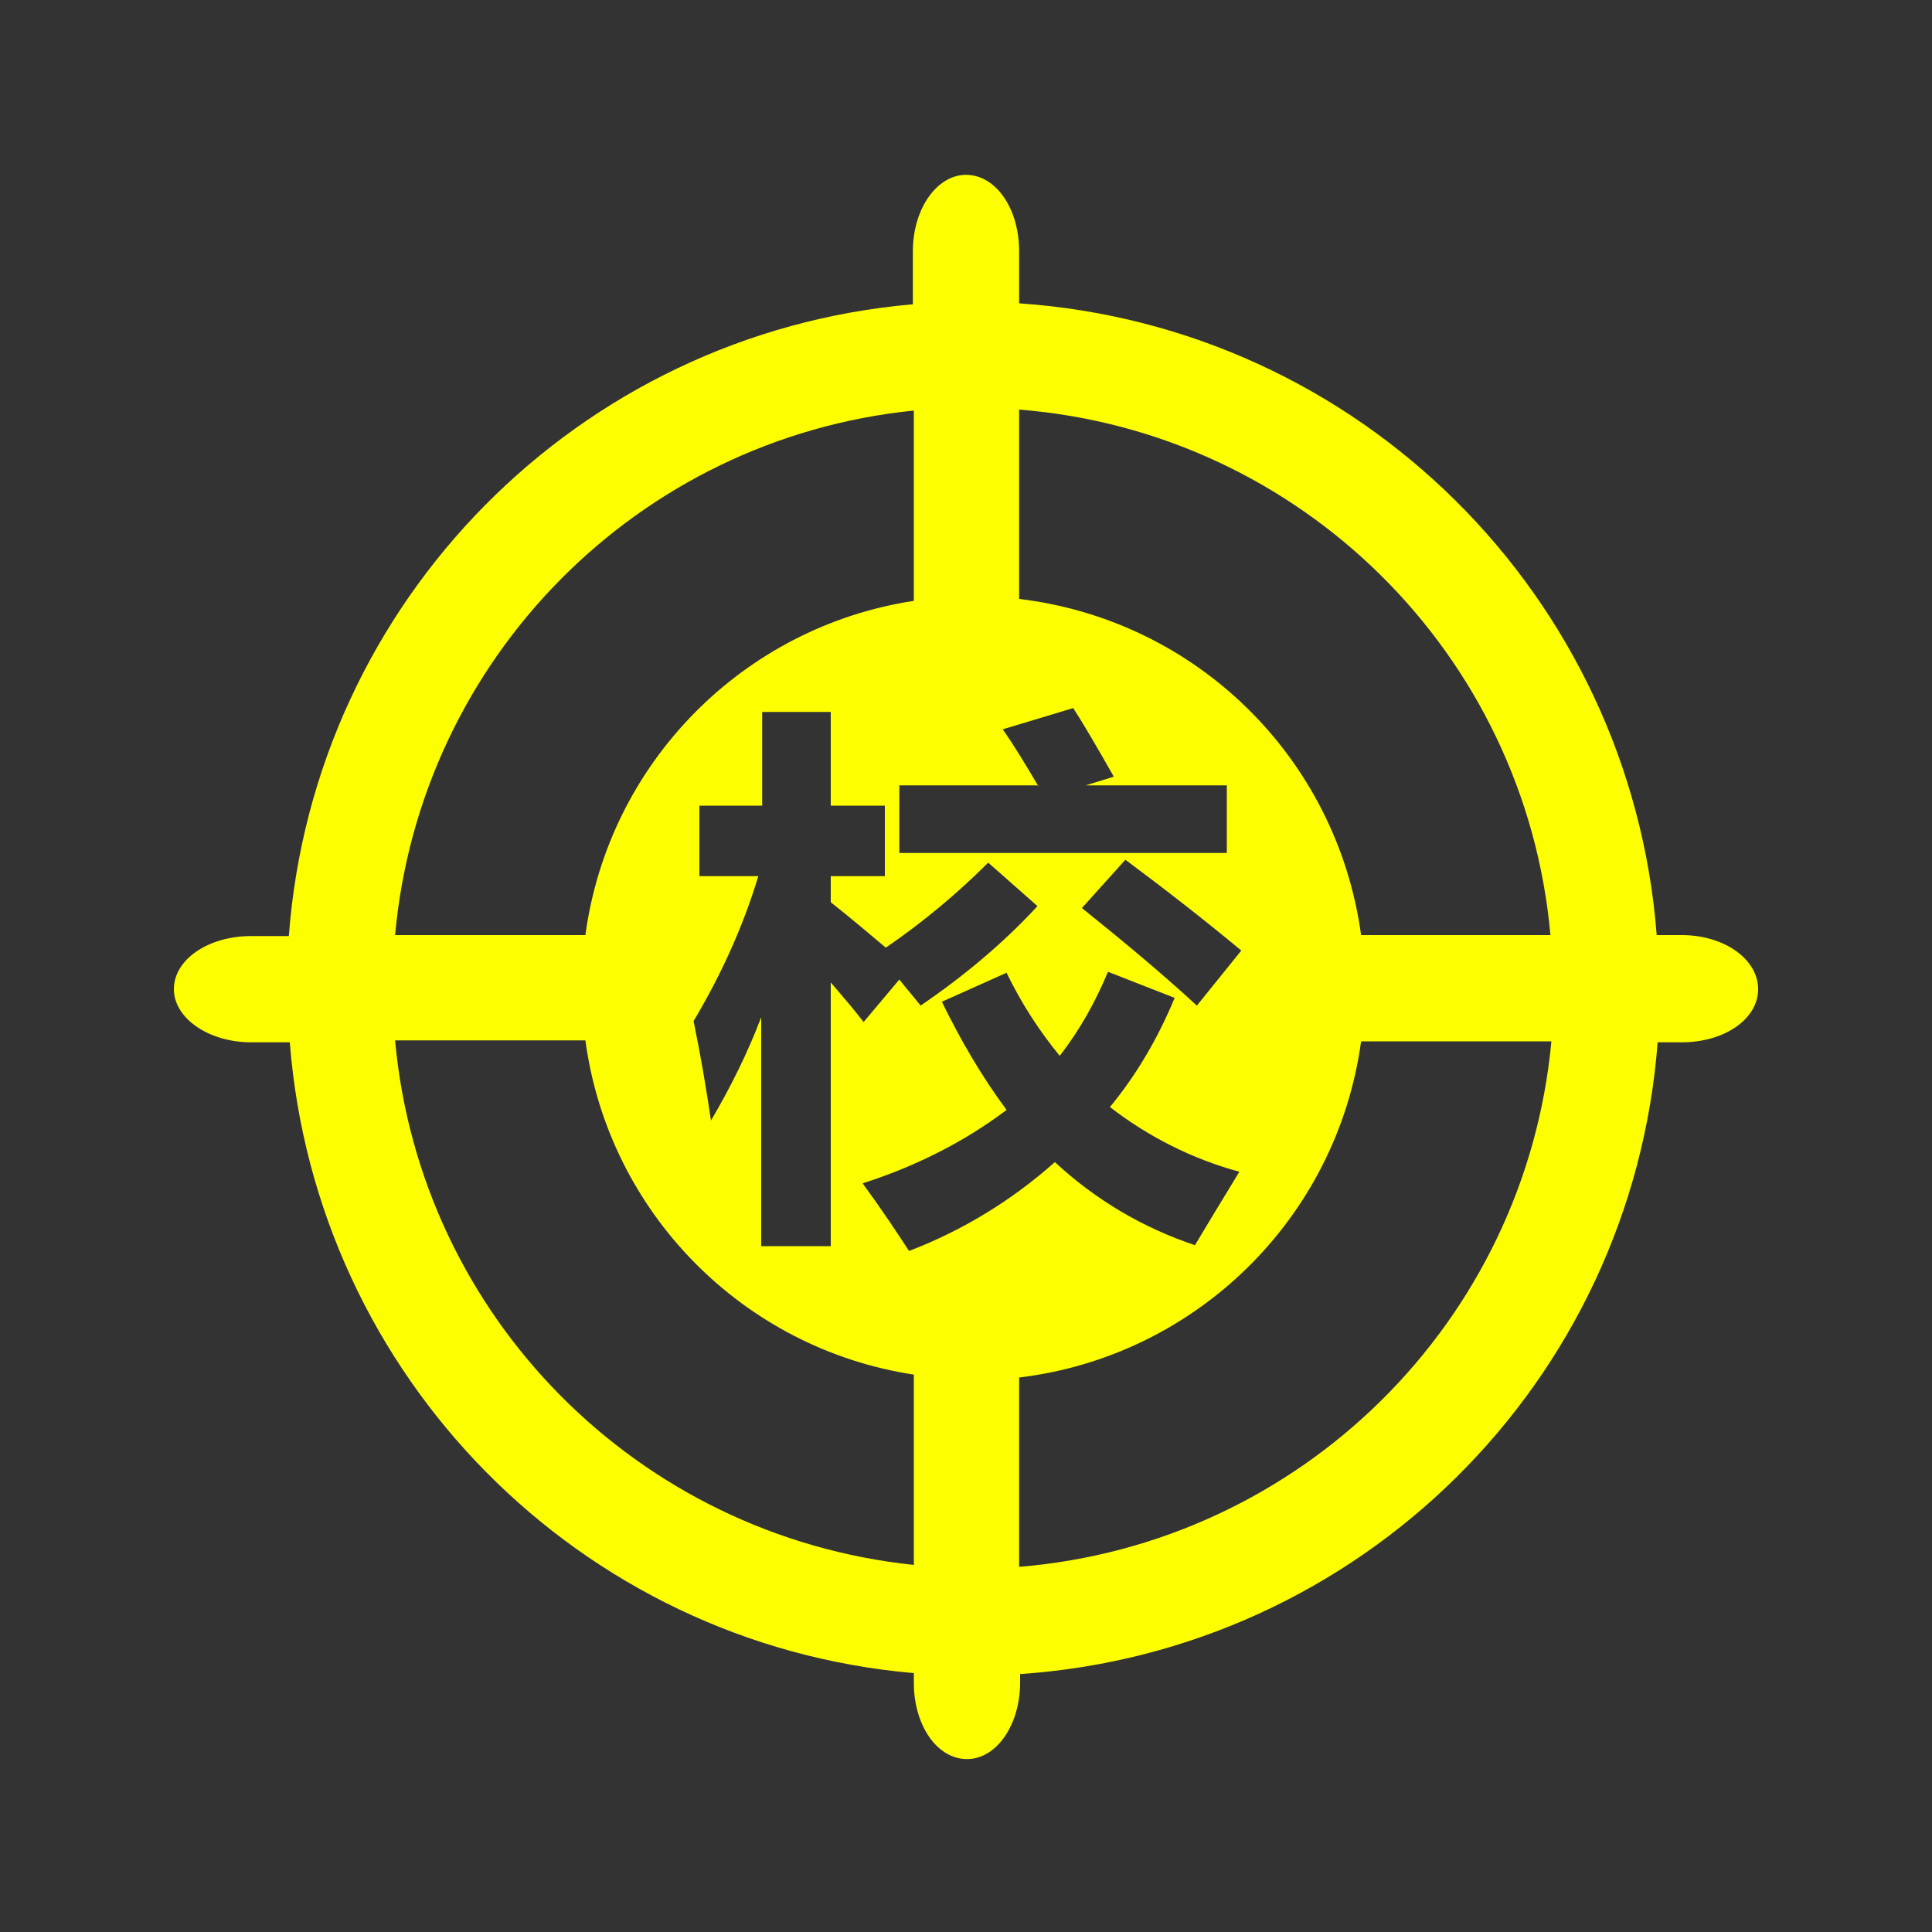 <?xml version="1.0" encoding="utf-8"?>
<!-- Generator: Adobe Illustrator 28.3.0, SVG Export Plug-In . SVG Version: 6.00 Build 0)  -->
<svg version="1.1" id="图层_1" xmlns="http://www.w3.org/2000/svg" xmlns:xlink="http://www.w3.org/1999/xlink" x="0px" y="0px"
	 viewBox="0 0 200 200" style="enable-background:new 0 0 200 200;" xml:space="preserve">
<rect x="0" y="0" width="200" height="200" fill="#333333" stroke="none"/>
<style type="text/css">
	.st0{fill:#FDFF00;}
</style>
<path class="st0" d="M174.1,96.8L174.1,96.8l-2.6,0c-2.7-35.1-30.8-63-66-65.4V26c0-4.4-2.4-7.9-5.5-7.9c-3,0-5.5,3.5-5.5,7.9v5.5
	c-34.6,3-62,30.7-64.6,65.4h-3.9c-4.4,0-8,2.4-8,5.5c0,3,3.6,5.5,8,5.5H30c2.7,34.6,30,62.3,64.6,65.3v1c0,4.4,2.4,7.9,5.5,7.9
	s5.5-3.6,5.5-7.9v-0.9c35.2-2.4,63.3-30.2,66-65.4h2.5c4.4,0,7.9-2.4,7.9-5.5S178.5,96.8,174.1,96.8z M107.5,81.4
	c-1.3-2.2-2.5-4.2-3.7-5.9l7.3-2.2c1.1,1.7,2.5,4.1,4.2,7.1l-2.9,0.9H127v7H93.1v-7H107.5z M128.5,98.4l-4.6,5.7
	c-3.8-3.5-7.8-6.8-11.9-10.1l4.5-5C120.4,91.9,124.4,95,128.5,98.4z M73.6,116c-0.5-3.4-1.1-6.9-1.8-10.3c2.8-4.7,5.1-9.7,6.7-15
	h-6.1v-7.3h6.5v-9.7h7.1v9.7h5.6v7.3h-5.6v2.7c1.9,1.5,3.8,3.1,5.7,4.7c3.8-2.6,7.4-5.6,10.6-8.8l5.1,4.5
	c-3.6,3.9-7.7,7.3-12.1,10.3c-0.7-0.9-1.5-1.8-2.2-2.7l-3.7,4.4c-1-1.3-2.2-2.7-3.4-4.1v27.3h-7.2v-23.7
	C77.4,109,75.6,112.6,73.6,116z M94.6,42.5L94.6,42.5l0,19.7C76.9,64.9,63,79,60.6,96.8H40.9C43.5,68.2,66,45.4,94.6,42.5z
	 M94.6,162c-28.6-3-51.1-25.7-53.7-54.3h19.7c2.4,17.8,16.3,31.9,34,34.6V162z M94.1,129.5c-1.3-2-2.9-4.4-4.8-7
	c5.3-1.7,10.4-4.2,14.9-7.6c-2.6-3.5-4.8-7.3-6.7-11.2l6.7-3c1.5,3.1,3.3,5.9,5.5,8.6c2.1-2.7,3.7-5.6,5-8.7l6.9,2.7
	c-1.7,4.1-3.9,7.9-6.7,11.3c4,3.1,8.6,5.4,13.4,6.7c-1.9,3.1-3.4,5.6-4.6,7.6c-5.4-1.8-10.3-4.7-14.5-8.6
	C104.7,124.3,99.6,127.4,94.1,129.5z M105.5,162.2L105.5,162.2v-19.6c18.3-2.2,32.9-16.5,35.4-34.8h19.7
	C157.9,136.8,134.7,159.8,105.5,162.2z M140.9,96.8c-2.5-18.3-17-32.6-35.4-34.8V42.4c29.1,2.3,52.4,25.3,55,54.4L140.9,96.8z"/>
</svg>
